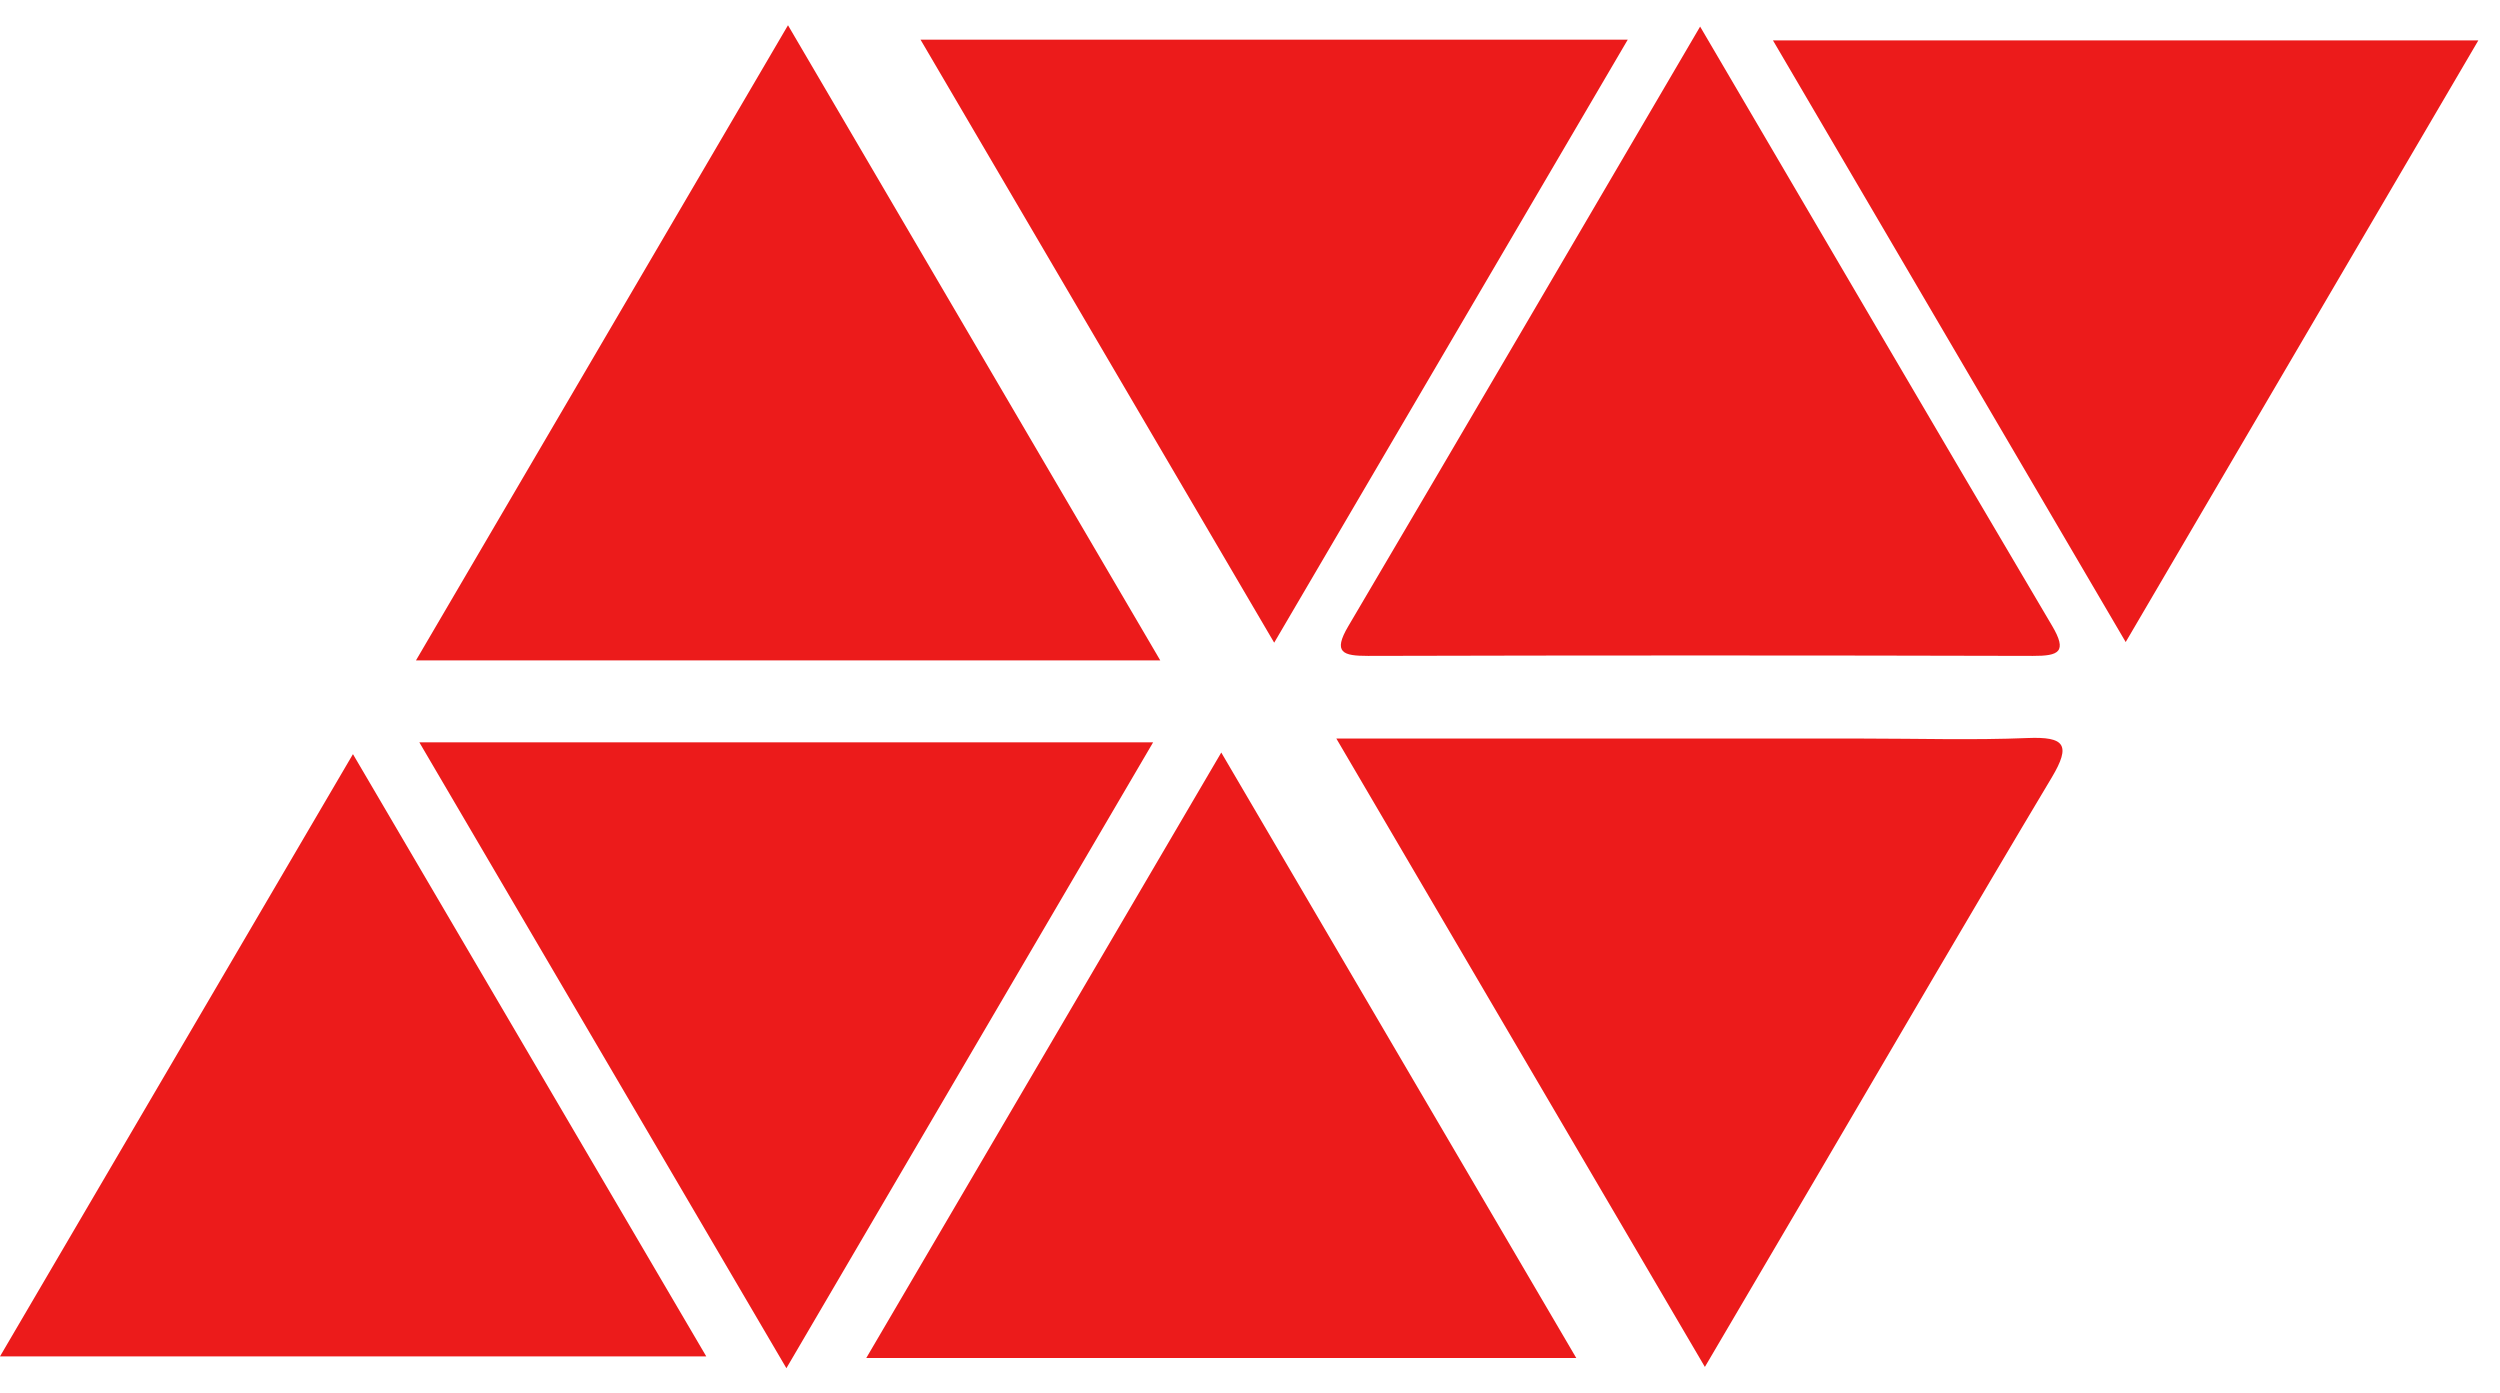 <svg width="61" height="34" viewBox="0 0 61 34" fill="none" xmlns="http://www.w3.org/2000/svg">
<path d="M19.227 0.616C22.293 5.849 25.266 10.92 28.31 16.113H10.15C13.169 10.958 16.153 5.861 19.227 0.616Z" fill="#EC1B1B"/>
<path d="M17.231 33.096H0C2.874 28.191 5.692 23.382 8.612 18.401C11.509 23.339 14.336 28.155 17.233 33.096H17.231Z" fill="#EC1B1B"/>
<path d="M19.188 33.384C16.16 28.218 13.228 23.222 10.232 18.113H28.136C25.163 23.186 22.22 28.207 19.188 33.384Z" fill="#EC1B1B"/>
<path d="M21.137 33.135C24.057 28.152 26.879 23.34 29.799 18.362C32.728 23.358 35.564 28.195 38.461 33.135H21.137Z" fill="#EC1B1B"/>
<path d="M31.091 15.683C28.183 10.722 25.356 5.901 22.461 0.968H39.717C36.84 5.874 34.002 10.715 31.089 15.683H31.091Z" fill="#EC1B1B"/>
<path d="M41.482 0.647C44.4 5.621 47.224 10.451 50.071 15.269C50.448 15.907 50.24 16.006 49.602 16.004C44.196 15.99 38.788 15.99 33.382 16.004C32.767 16.004 32.515 15.927 32.899 15.278C35.742 10.457 38.564 5.628 41.484 0.647H41.482Z" fill="#EC1B1B"/>
<path d="M43.26 0.985H60.472C57.598 5.891 54.785 10.689 51.867 15.666C48.954 10.696 46.141 5.9 43.26 0.985Z" fill="#EC1B1B"/>
<path d="M32.607 18.021C37.053 18.021 41.267 18.021 45.48 18.021C46.811 18.021 48.144 18.062 49.475 18.008C50.376 17.972 50.54 18.17 50.065 18.967C48.119 22.223 46.212 25.5 44.293 28.769C43.422 30.251 42.55 31.736 41.599 33.353C38.592 28.224 35.663 23.23 32.607 18.021Z" fill="#EC1B1B"/>
</svg>
